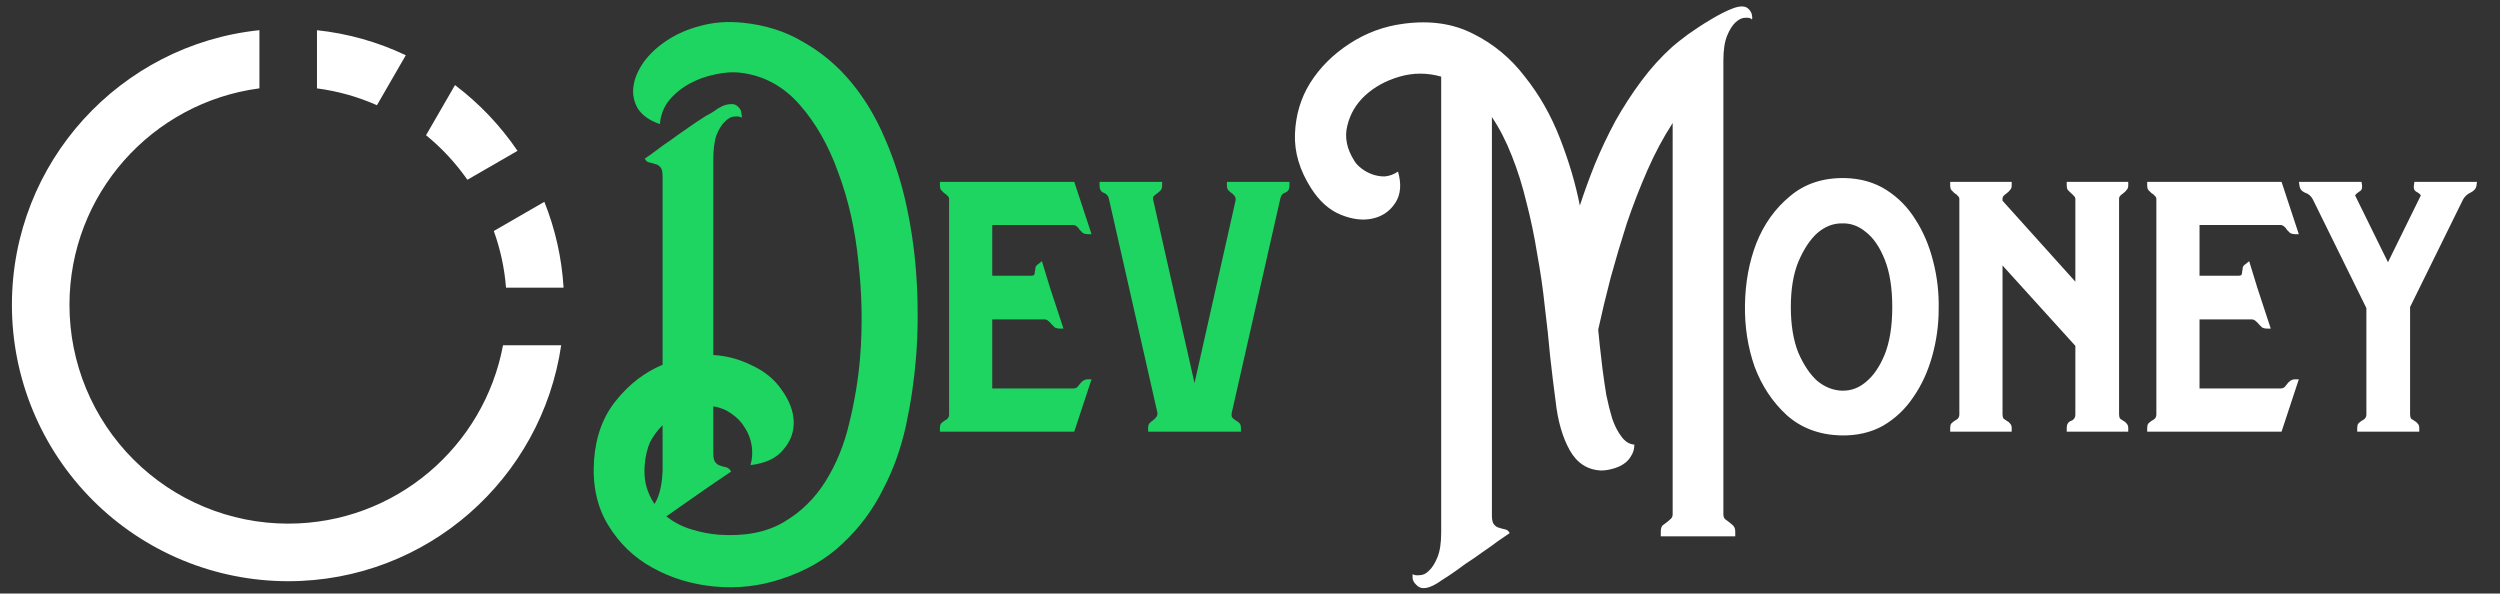 <svg width="139" height="33" viewBox="0 0 139 33" fill="none" xmlns="http://www.w3.org/2000/svg">
<rect x="0" y="0" width="139" height="33" fill="#333333" stroke="none"/>
<path d="M97.23 0.51C97.33 0.61 97.39 0.72 97.41 0.84C97.43 0.94 97.43 1.02 97.41 1.08C97.33 1 97.2 0.97 97.02 0.99C96.86 0.99 96.69 1.07 96.51 1.23C96.33 1.39 96.17 1.64 96.03 1.98C95.89 2.32 95.82 2.78 95.82 3.36V28.59C95.82 28.71 95.85 28.8 95.91 28.86C95.99 28.92 96.07 28.98 96.15 29.04C96.23 29.1 96.3 29.16 96.36 29.22C96.44 29.3 96.48 29.41 96.48 29.55V29.82H92.34V29.55C92.34 29.41 92.37 29.3 92.43 29.22C92.51 29.16 92.59 29.1 92.67 29.04C92.75 28.98 92.82 28.92 92.88 28.86C92.96 28.8 93 28.71 93 28.59V6.84C92.48 7.64 92.01 8.52 91.59 9.48C91.17 10.44 90.79 11.42 90.45 12.42C90.13 13.42 89.83 14.43 89.55 15.45C89.29 16.45 89.06 17.41 88.86 18.33C88.88 18.53 88.91 18.83 88.95 19.23C88.99 19.61 89.04 20.04 89.1 20.52C89.16 20.98 89.23 21.46 89.31 21.96C89.41 22.44 89.52 22.88 89.64 23.28C89.78 23.68 89.95 24.01 90.15 24.27C90.35 24.55 90.59 24.7 90.87 24.72C90.87 24.96 90.81 25.17 90.69 25.35C90.59 25.53 90.45 25.68 90.27 25.8C90.09 25.92 89.88 26.01 89.64 26.07C89.42 26.13 89.21 26.16 89.01 26.16C88.25 26.12 87.67 25.74 87.27 25.02C86.87 24.3 86.61 23.39 86.49 22.29C86.39 21.55 86.29 20.73 86.19 19.83C86.11 18.93 86.01 18 85.89 17.04C85.79 16.08 85.65 15.11 85.47 14.13C85.31 13.13 85.11 12.17 84.87 11.25C84.65 10.33 84.38 9.47 84.06 8.67C83.74 7.85 83.37 7.13 82.95 6.51V28.65C82.95 28.91 82.99 29.08 83.07 29.16C83.15 29.26 83.24 29.32 83.34 29.34C83.46 29.38 83.57 29.41 83.67 29.43C83.79 29.45 83.88 29.52 83.94 29.64C83.76 29.76 83.54 29.91 83.28 30.09C83.02 30.29 82.74 30.49 82.44 30.69C82.14 30.91 81.82 31.13 81.48 31.35C81.16 31.59 80.85 31.81 80.55 32.01C80.43 32.09 80.29 32.18 80.13 32.28C79.97 32.4 79.8 32.5 79.62 32.58C79.46 32.66 79.3 32.7 79.14 32.7C78.98 32.7 78.84 32.63 78.72 32.49C78.62 32.39 78.56 32.28 78.54 32.16C78.54 32.06 78.54 31.98 78.54 31.92C78.62 31.98 78.75 32 78.93 31.98C79.11 31.98 79.28 31.9 79.44 31.74C79.62 31.58 79.78 31.33 79.92 30.99C80.06 30.65 80.13 30.19 80.13 29.61V4.26C79.35 4.04 78.58 4.04 77.82 4.26C77.06 4.48 76.42 4.83 75.9 5.31C75.4 5.77 75.07 6.33 74.91 6.99C74.75 7.63 74.88 8.28 75.3 8.94C75.38 9.08 75.51 9.22 75.69 9.36C75.87 9.5 76.07 9.61 76.29 9.69C76.51 9.77 76.74 9.81 76.98 9.81C77.24 9.79 77.49 9.7 77.73 9.54C77.93 10.24 77.88 10.82 77.58 11.28C77.28 11.74 76.86 12.03 76.32 12.15C75.78 12.27 75.19 12.2 74.55 11.94C73.91 11.68 73.36 11.19 72.9 10.47C72.26 9.47 71.96 8.46 72 7.44C72.04 6.4 72.32 5.46 72.84 4.62C73.38 3.76 74.11 3.03 75.03 2.43C75.95 1.83 76.95 1.46 78.03 1.32C79.51 1.12 80.81 1.31 81.93 1.89C83.05 2.45 84 3.24 84.78 4.26C85.58 5.26 86.23 6.4 86.73 7.68C87.23 8.96 87.6 10.21 87.84 11.43C88.08 10.69 88.36 9.92 88.68 9.12C89.02 8.3 89.4 7.5 89.82 6.72C90.26 5.94 90.74 5.2 91.26 4.5C91.78 3.8 92.35 3.17 92.97 2.61C93.15 2.45 93.44 2.22 93.84 1.92C94.26 1.62 94.69 1.34 95.13 1.08C95.59 0.8 96.01 0.59 96.39 0.45C96.79 0.31 97.07 0.33 97.23 0.51ZM102.57 9.9C103.45 9.92 104.22 10.14 104.88 10.56C105.54 10.98 106.08 11.53 106.5 12.21C106.94 12.89 107.27 13.67 107.49 14.55C107.71 15.41 107.81 16.29 107.79 17.19C107.79 18.07 107.67 18.94 107.43 19.8C107.19 20.66 106.84 21.42 106.38 22.08C105.94 22.74 105.38 23.27 104.7 23.67C104.02 24.05 103.23 24.23 102.33 24.21C101.13 24.17 100.13 23.79 99.33 23.07C98.55 22.35 97.96 21.46 97.56 20.4C97.18 19.32 97 18.17 97.02 16.95C97.04 15.71 97.25 14.57 97.65 13.53C98.07 12.47 98.69 11.6 99.51 10.92C100.33 10.22 101.35 9.88 102.57 9.9ZM99.57 17.07C99.57 18.07 99.71 18.92 99.99 19.62C100.29 20.3 100.64 20.82 101.04 21.18C101.46 21.52 101.91 21.7 102.39 21.72C102.89 21.74 103.34 21.58 103.74 21.24C104.16 20.9 104.51 20.39 104.79 19.71C105.07 19.01 105.21 18.13 105.21 17.07C105.21 16.01 105.07 15.13 104.79 14.43C104.51 13.73 104.16 13.22 103.74 12.9C103.34 12.56 102.89 12.4 102.39 12.42C101.91 12.42 101.46 12.6 101.04 12.96C100.64 13.32 100.29 13.85 99.99 14.55C99.71 15.23 99.57 16.07 99.57 17.07ZM117.82 23.04C117.82 23.14 117.84 23.22 117.88 23.28C117.94 23.32 118 23.36 118.06 23.4C118.14 23.44 118.2 23.49 118.24 23.55C118.3 23.61 118.33 23.69 118.33 23.79V24H114.91V23.79C114.91 23.59 114.99 23.46 115.15 23.4C115.31 23.34 115.39 23.22 115.39 23.04V19.23L111.34 14.76V23.04C111.34 23.14 111.36 23.22 111.4 23.28C111.46 23.32 111.52 23.36 111.58 23.4C111.66 23.44 111.72 23.49 111.76 23.55C111.82 23.61 111.85 23.69 111.85 23.79V24H108.43V23.79C108.43 23.69 108.45 23.61 108.49 23.55C108.55 23.49 108.61 23.44 108.67 23.4C108.75 23.36 108.81 23.32 108.85 23.28C108.91 23.22 108.94 23.14 108.94 23.04V11.07C108.94 10.99 108.91 10.93 108.85 10.89C108.81 10.83 108.75 10.78 108.67 10.74C108.61 10.68 108.55 10.62 108.49 10.56C108.45 10.5 108.43 10.42 108.43 10.32V10.11H111.85V10.32C111.85 10.42 111.82 10.5 111.76 10.56C111.72 10.62 111.66 10.68 111.58 10.74C111.52 10.78 111.46 10.83 111.4 10.89C111.36 10.93 111.34 10.99 111.34 11.07V11.16L115.39 15.66V11.07C115.39 10.99 115.36 10.93 115.3 10.89C115.26 10.83 115.21 10.78 115.15 10.74C115.09 10.68 115.03 10.62 114.97 10.56C114.93 10.5 114.91 10.42 114.91 10.32V10.11H118.33V10.32C118.33 10.42 118.3 10.5 118.24 10.56C118.2 10.62 118.14 10.68 118.06 10.74C118 10.78 117.94 10.83 117.88 10.89C117.84 10.93 117.82 10.99 117.82 11.07V23.04ZM126.794 21.6C126.874 21.6 126.944 21.58 127.004 21.54C127.064 21.48 127.114 21.42 127.154 21.36C127.214 21.28 127.274 21.22 127.334 21.18C127.414 21.12 127.504 21.09 127.604 21.09H127.814L126.854 24H119.384V23.79C119.384 23.69 119.404 23.61 119.444 23.55C119.504 23.49 119.564 23.44 119.624 23.4C119.704 23.36 119.764 23.32 119.804 23.28C119.864 23.22 119.894 23.14 119.894 23.04V11.07C119.894 10.99 119.864 10.93 119.804 10.89C119.764 10.83 119.704 10.78 119.624 10.74C119.564 10.68 119.504 10.62 119.444 10.56C119.404 10.5 119.384 10.42 119.384 10.32V10.11H126.854L127.814 13.02H127.604C127.504 13.02 127.414 13 127.334 12.96C127.274 12.9 127.214 12.84 127.154 12.78C127.114 12.7 127.064 12.64 127.004 12.6C126.944 12.54 126.874 12.51 126.794 12.51H122.294V15.33H124.454C124.554 15.33 124.614 15.31 124.634 15.27C124.654 15.21 124.664 15.15 124.664 15.09C124.684 15.03 124.694 14.96 124.694 14.88C124.714 14.8 124.774 14.73 124.874 14.67L125.054 14.52L125.504 15.99L126.254 18.27H126.044C125.944 18.27 125.854 18.25 125.774 18.21C125.714 18.15 125.654 18.09 125.594 18.03C125.534 17.95 125.474 17.89 125.414 17.85C125.354 17.79 125.284 17.76 125.204 17.76H122.294V21.6H126.794ZM137.721 10.11L137.691 10.32C137.671 10.48 137.561 10.61 137.361 10.71C137.181 10.79 137.041 10.92 136.941 11.1L134.001 17.07V23.04C134.001 23.14 134.021 23.22 134.061 23.28C134.121 23.32 134.181 23.36 134.241 23.4C134.321 23.44 134.381 23.49 134.421 23.55C134.481 23.61 134.511 23.69 134.511 23.79V24H131.061V23.79C131.061 23.69 131.081 23.61 131.121 23.55C131.181 23.49 131.241 23.44 131.301 23.4C131.381 23.36 131.441 23.32 131.481 23.28C131.541 23.22 131.571 23.14 131.571 23.04V17.13L128.601 11.1C128.501 10.9 128.351 10.77 128.151 10.71C127.971 10.63 127.871 10.5 127.851 10.32L127.821 10.11H131.301L131.331 10.32C131.351 10.48 131.301 10.59 131.181 10.65C131.081 10.71 131.001 10.78 130.941 10.86L132.771 14.58L134.601 10.86C134.541 10.78 134.451 10.71 134.331 10.65C134.231 10.59 134.191 10.48 134.211 10.32L134.241 10.11H137.721Z" fill="white"/>
<path d="M41.25 1.26C42.53 1.38 43.67 1.74 44.67 2.34C45.69 2.92 46.58 3.67 47.34 4.59C48.1 5.51 48.73 6.57 49.23 7.77C49.75 8.97 50.15 10.24 50.43 11.58C50.71 12.9 50.89 14.26 50.97 15.66C51.05 17.06 51.04 18.43 50.94 19.77C50.84 21.07 50.65 22.37 50.37 23.67C50.09 24.95 49.66 26.14 49.08 27.24C48.52 28.36 47.78 29.35 46.86 30.21C45.94 31.09 44.8 31.75 43.44 32.19C42.24 32.59 41 32.73 39.72 32.61C38.46 32.49 37.31 32.14 36.27 31.56C35.25 31 34.43 30.21 33.81 29.19C33.19 28.17 32.93 26.96 33.03 25.56C33.13 24.24 33.54 23.14 34.26 22.26C34.98 21.36 35.84 20.7 36.84 20.28V9.81C36.84 9.55 36.8 9.38 36.72 9.3C36.64 9.2 36.54 9.14 36.42 9.12C36.32 9.08 36.21 9.05 36.09 9.03C35.99 9.01 35.91 8.94 35.85 8.82C36.03 8.7 36.24 8.55 36.48 8.37C36.74 8.17 37.02 7.97 37.32 7.77C37.62 7.55 37.93 7.33 38.25 7.11C38.59 6.87 38.92 6.65 39.24 6.45C39.36 6.39 39.5 6.31 39.66 6.21C39.82 6.09 39.98 5.99 40.14 5.91C40.32 5.83 40.49 5.79 40.65 5.79C40.81 5.77 40.95 5.83 41.07 5.97C41.17 6.07 41.22 6.18 41.22 6.3C41.24 6.4 41.25 6.48 41.25 6.54C41.15 6.48 41.01 6.46 40.83 6.48C40.67 6.48 40.5 6.57 40.32 6.75C40.14 6.91 39.98 7.16 39.84 7.5C39.72 7.84 39.66 8.3 39.66 8.88V19.74C40.38 19.78 41.07 19.96 41.73 20.28C42.49 20.62 43.07 21.09 43.47 21.69C43.89 22.27 44.11 22.85 44.13 23.43C44.15 24.01 43.96 24.53 43.56 24.99C43.18 25.47 42.57 25.76 41.73 25.86C41.83 25.5 41.85 25.13 41.79 24.75C41.73 24.39 41.6 24.06 41.4 23.76C41.22 23.46 40.98 23.21 40.68 23.01C40.38 22.79 40.04 22.65 39.66 22.59V25.2C39.66 25.46 39.7 25.63 39.78 25.71C39.86 25.81 39.95 25.87 40.05 25.89C40.15 25.93 40.26 25.96 40.38 25.98C40.5 26.02 40.59 26.1 40.65 26.22C40.05 26.62 39.45 27.03 38.85 27.45C38.25 27.87 37.65 28.29 37.05 28.71C37.45 29.03 37.91 29.27 38.43 29.43C38.95 29.59 39.46 29.69 39.96 29.73C41.4 29.83 42.6 29.6 43.56 29.04C44.52 28.48 45.3 27.72 45.9 26.76C46.5 25.8 46.94 24.72 47.22 23.52C47.52 22.3 47.72 21.09 47.82 19.89C47.96 18.15 47.93 16.38 47.73 14.58C47.55 12.78 47.18 11.13 46.62 9.63C46.08 8.11 45.36 6.84 44.46 5.82C43.56 4.8 42.48 4.21 41.22 4.05C40.76 3.99 40.27 4.02 39.75 4.14C39.25 4.24 38.78 4.41 38.34 4.65C37.9 4.89 37.52 5.2 37.2 5.58C36.9 5.96 36.73 6.4 36.69 6.9C36.11 6.7 35.7 6.41 35.46 6.03C35.24 5.65 35.16 5.24 35.22 4.8C35.28 4.36 35.47 3.91 35.79 3.45C36.13 2.99 36.56 2.59 37.08 2.25C37.62 1.89 38.24 1.62 38.94 1.44C39.66 1.24 40.43 1.18 41.25 1.26ZM36.84 23.64C36.56 23.92 36.33 24.23 36.15 24.57C35.99 24.93 35.89 25.34 35.85 25.8C35.81 26.18 35.83 26.56 35.91 26.94C36.01 27.34 36.17 27.7 36.39 28.02C36.51 27.84 36.61 27.6 36.69 27.3C36.77 27 36.82 26.63 36.84 26.19V23.64ZM59.669 21.6C59.749 21.6 59.819 21.58 59.879 21.54C59.939 21.48 59.989 21.42 60.029 21.36C60.089 21.28 60.149 21.22 60.209 21.18C60.289 21.12 60.379 21.09 60.479 21.09H60.689L59.729 24H52.259V23.79C52.259 23.69 52.279 23.61 52.319 23.55C52.379 23.49 52.439 23.44 52.499 23.4C52.579 23.36 52.639 23.32 52.679 23.28C52.739 23.22 52.769 23.14 52.769 23.04V11.07C52.769 10.99 52.739 10.93 52.679 10.89C52.639 10.83 52.579 10.78 52.499 10.74C52.439 10.68 52.379 10.62 52.319 10.56C52.279 10.5 52.259 10.42 52.259 10.32V10.11H59.729L60.689 13.02H60.479C60.379 13.02 60.289 13 60.209 12.96C60.149 12.9 60.089 12.84 60.029 12.78C59.989 12.7 59.939 12.64 59.879 12.6C59.819 12.54 59.749 12.51 59.669 12.51H55.169V15.33H57.329C57.429 15.33 57.489 15.31 57.509 15.27C57.529 15.21 57.539 15.15 57.539 15.09C57.559 15.03 57.569 14.96 57.569 14.88C57.589 14.8 57.649 14.73 57.749 14.67L57.929 14.52L58.379 15.99L59.129 18.27H58.919C58.819 18.27 58.729 18.25 58.649 18.21C58.589 18.15 58.529 18.09 58.469 18.03C58.409 17.95 58.349 17.89 58.289 17.85C58.229 17.79 58.159 17.76 58.079 17.76H55.169V21.6H59.669ZM71.695 10.11V10.32C71.695 10.52 71.615 10.65 71.456 10.71C71.316 10.75 71.225 10.86 71.186 11.04L68.486 22.95C68.466 23.07 68.475 23.16 68.516 23.22C68.576 23.28 68.635 23.33 68.695 23.37C68.775 23.41 68.846 23.46 68.906 23.52C68.966 23.58 68.996 23.67 68.996 23.79V24H63.836V23.79C63.836 23.67 63.865 23.58 63.925 23.52C63.986 23.46 64.046 23.41 64.106 23.37C64.186 23.31 64.246 23.25 64.285 23.19C64.346 23.13 64.365 23.04 64.346 22.92L61.645 11.01C61.605 10.87 61.505 10.77 61.346 10.71C61.206 10.65 61.136 10.52 61.136 10.32V10.11H64.615V10.32C64.615 10.44 64.585 10.53 64.525 10.59C64.466 10.65 64.395 10.71 64.316 10.77C64.255 10.81 64.195 10.86 64.135 10.92C64.096 10.98 64.096 11.07 64.135 11.19L66.415 21.3L68.695 11.16C68.716 11.04 68.695 10.95 68.635 10.89C68.596 10.83 68.546 10.78 68.486 10.74C68.425 10.7 68.365 10.65 68.305 10.59C68.246 10.53 68.216 10.44 68.216 10.32V10.11H71.695Z" fill="#1ED561"/>
<path d="M28.134 15.995H31.334C31.237 14.357 30.876 12.745 30.266 11.221L27.456 12.843C27.814 13.84 28.05 14.896 28.134 15.995ZM22.562 3.072C21.007 2.331 19.337 1.861 17.624 1.68V4.914C18.775 5.064 19.898 5.379 20.958 5.85L22.562 3.072V3.072ZM25.987 9.995L28.773 8.387C27.823 6.986 26.649 5.751 25.298 4.731L23.688 7.518C24.566 8.233 25.339 9.067 25.987 9.995V9.995ZM16.022 29.114C12.797 29.114 9.704 27.832 7.424 25.552C5.144 23.272 3.862 20.179 3.862 16.954C3.862 10.781 8.466 5.696 14.424 4.912V1.678C6.691 2.478 0.662 9.011 0.662 16.954C0.662 18.971 1.059 20.969 1.831 22.832C2.603 24.696 3.735 26.39 5.161 27.816C6.588 29.243 8.281 30.374 10.145 31.146C12.009 31.918 14.007 32.315 16.024 32.315C23.742 32.315 30.115 26.614 31.202 19.195H27.968C26.915 24.838 21.971 29.114 16.022 29.114V29.114Z" fill="white"/>
</svg>
